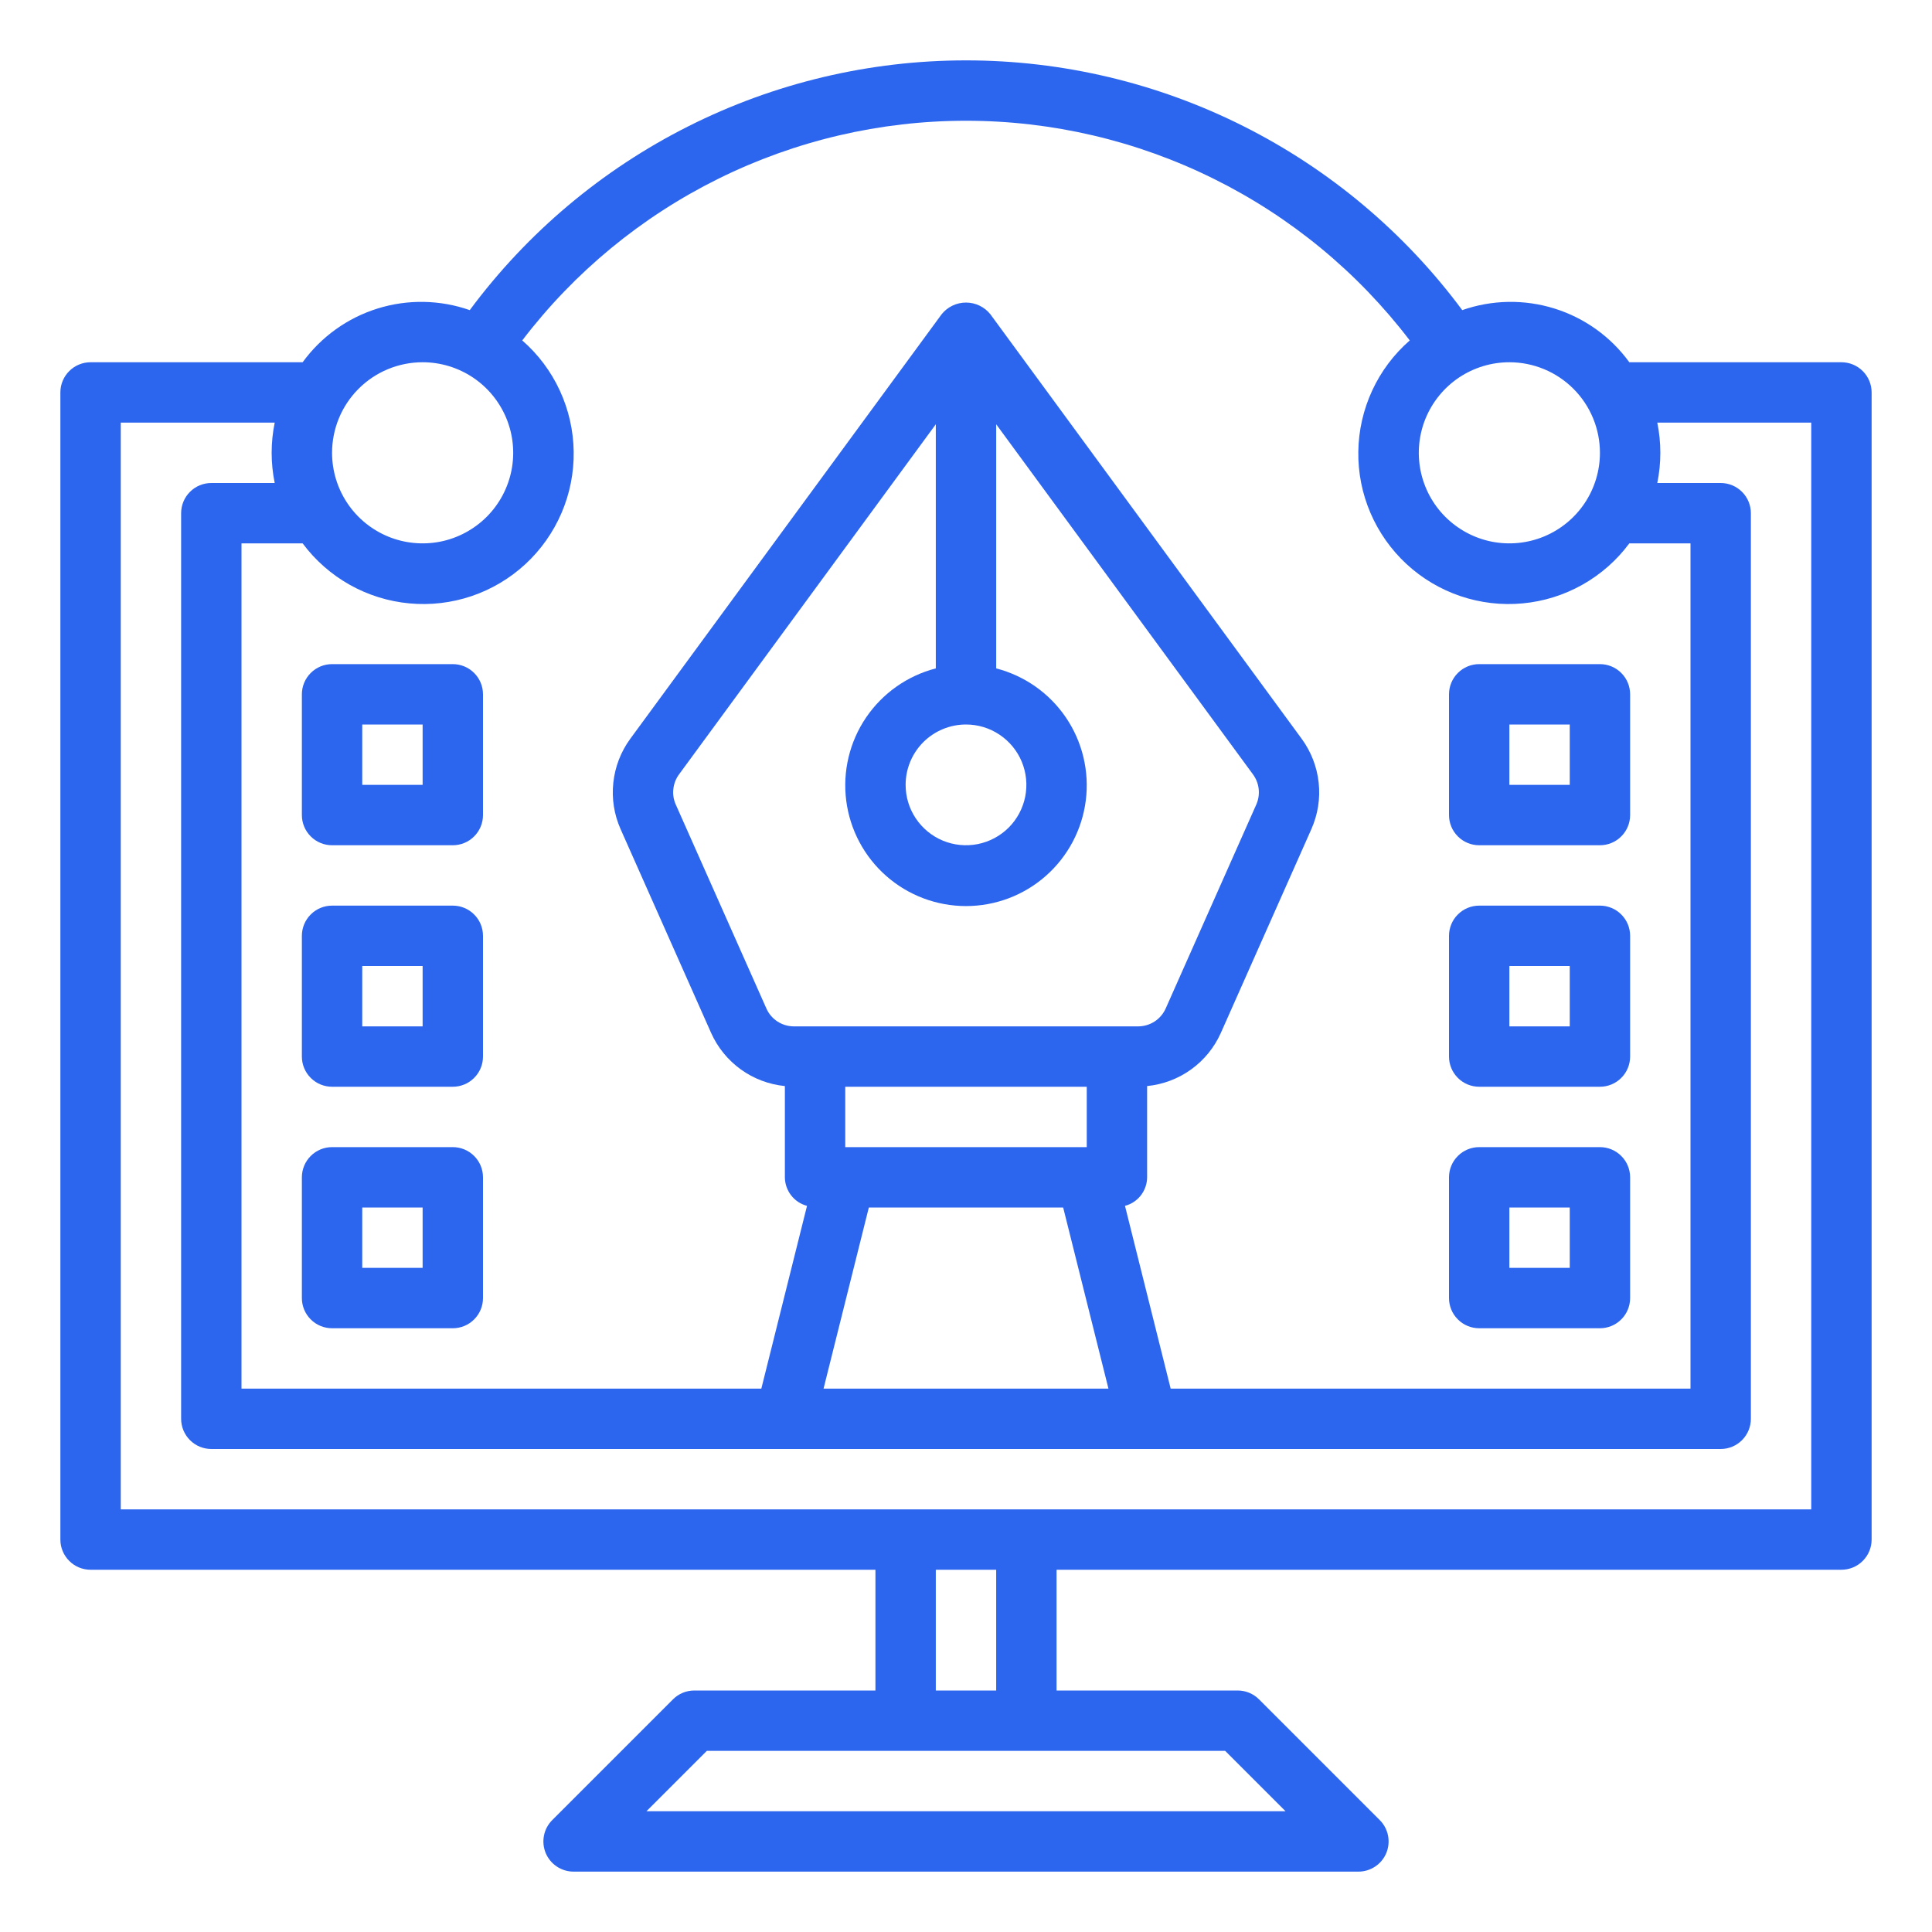 <svg width="48" height="48" viewBox="0 0 48 48" fill="none" xmlns="http://www.w3.org/2000/svg">
<path d="M45.75 9H40.48C40.02 8.366 39.367 7.898 38.619 7.665C37.871 7.432 37.068 7.446 36.329 7.705C34.901 5.78 33.042 4.216 30.901 3.139C28.76 2.061 26.397 1.5 24 1.5C21.603 1.5 19.24 2.061 17.099 3.139C14.958 4.216 13.099 5.78 11.671 7.705C10.932 7.446 10.129 7.432 9.381 7.665C8.633 7.898 7.98 8.366 7.519 9H2.25C2.051 9 1.86 9.079 1.72 9.22C1.579 9.36 1.5 9.551 1.5 9.75V38.25C1.5 38.449 1.579 38.639 1.72 38.78C1.86 38.921 2.051 39 2.25 39H21.75V42H17.25C17.051 42 16.86 42.079 16.72 42.22L13.72 45.22C13.615 45.325 13.543 45.458 13.515 45.604C13.486 45.749 13.501 45.9 13.557 46.037C13.614 46.174 13.71 46.291 13.833 46.373C13.957 46.456 14.102 46.5 14.25 46.5H33.75C33.898 46.5 34.043 46.456 34.167 46.373C34.29 46.291 34.386 46.174 34.443 46.037C34.499 45.9 34.514 45.749 34.485 45.604C34.456 45.458 34.385 45.325 34.28 45.22L31.28 42.22C31.14 42.079 30.949 42 30.75 42H26.25V39H45.75C45.949 39 46.14 38.921 46.28 38.78C46.421 38.639 46.5 38.449 46.5 38.25V9.75C46.5 9.551 46.421 9.36 46.28 9.22C46.14 9.079 45.949 9 45.75 9ZM39.75 11.25C39.75 11.695 39.618 12.13 39.371 12.5C39.124 12.87 38.772 13.158 38.361 13.329C37.95 13.499 37.498 13.543 37.061 13.457C36.625 13.37 36.224 13.155 35.909 12.841C35.594 12.526 35.38 12.125 35.293 11.689C35.206 11.252 35.251 10.8 35.421 10.389C35.592 9.978 35.88 9.626 36.25 9.379C36.62 9.132 37.055 9 37.5 9C38.097 9 38.669 9.237 39.091 9.659C39.513 10.081 39.75 10.653 39.75 11.25V11.25ZM24 3C26.134 3 28.238 3.493 30.151 4.44C32.063 5.386 33.731 6.761 35.025 8.458C34.63 8.802 34.312 9.226 34.092 9.702C33.872 10.178 33.754 10.695 33.747 11.219C33.739 11.743 33.842 12.263 34.049 12.745C34.256 13.226 34.561 13.659 34.946 14.015C35.331 14.371 35.787 14.642 36.283 14.81C36.78 14.978 37.306 15.04 37.828 14.991C38.35 14.943 38.856 14.785 39.313 14.528C39.77 14.271 40.168 13.921 40.48 13.5H42V34.5H29.085L27.95 29.959C28.107 29.918 28.246 29.826 28.345 29.698C28.444 29.569 28.499 29.412 28.5 29.25V26.983C28.894 26.944 29.271 26.802 29.593 26.57C29.915 26.338 30.169 26.026 30.331 25.664L32.581 20.599C32.742 20.236 32.805 19.838 32.762 19.445C32.72 19.051 32.574 18.675 32.34 18.355L24.605 7.807C24.532 7.716 24.44 7.643 24.335 7.593C24.231 7.543 24.116 7.517 24 7.517C23.884 7.517 23.769 7.543 23.665 7.593C23.56 7.643 23.468 7.716 23.395 7.807L15.659 18.355C15.425 18.675 15.28 19.051 15.238 19.445C15.195 19.839 15.257 20.237 15.418 20.599L17.668 25.664C17.83 26.026 18.085 26.338 18.406 26.57C18.728 26.802 19.105 26.944 19.5 26.983V29.25C19.501 29.412 19.556 29.569 19.655 29.698C19.754 29.826 19.893 29.918 20.05 29.959L18.915 34.5H6V13.5H7.519C7.832 13.921 8.23 14.271 8.687 14.528C9.144 14.785 9.65 14.943 10.172 14.991C10.694 15.04 11.22 14.978 11.717 14.81C12.213 14.642 12.669 14.371 13.054 14.015C13.439 13.659 13.744 13.226 13.951 12.745C14.158 12.263 14.261 11.743 14.253 11.219C14.246 10.695 14.128 10.178 13.908 9.702C13.688 9.226 13.37 8.802 12.975 8.458C14.269 6.761 15.937 5.386 17.849 4.44C19.762 3.493 21.866 3 24 3V3ZM24 18C24.297 18 24.587 18.088 24.833 18.253C25.08 18.418 25.272 18.652 25.386 18.926C25.499 19.2 25.529 19.502 25.471 19.793C25.413 20.084 25.27 20.351 25.061 20.561C24.851 20.77 24.584 20.913 24.293 20.971C24.002 21.029 23.7 20.999 23.426 20.886C23.152 20.772 22.918 20.58 22.753 20.333C22.588 20.087 22.5 19.797 22.5 19.5C22.5 19.102 22.658 18.721 22.939 18.439C23.221 18.158 23.602 18 24 18V18ZM23.25 16.606C22.543 16.789 21.927 17.223 21.517 17.827C21.107 18.432 20.932 19.165 21.024 19.889C21.116 20.613 21.469 21.279 22.017 21.762C22.565 22.245 23.27 22.511 24 22.511C24.73 22.511 25.435 22.245 25.983 21.762C26.531 21.279 26.884 20.613 26.976 19.889C27.068 19.165 26.893 18.432 26.483 17.827C26.073 17.223 25.457 16.789 24.75 16.606V10.541L31.131 19.241C31.209 19.348 31.258 19.474 31.272 19.605C31.286 19.737 31.265 19.87 31.211 19.991L28.961 25.056C28.902 25.188 28.806 25.301 28.684 25.38C28.562 25.458 28.42 25.5 28.275 25.5H19.725C19.58 25.5 19.438 25.458 19.316 25.379C19.195 25.3 19.098 25.187 19.04 25.054L16.79 19.99C16.735 19.869 16.714 19.736 16.729 19.605C16.743 19.473 16.791 19.347 16.87 19.24L23.25 10.541V16.606ZM27 27V28.5H21V27H27ZM21.586 30H26.414L27.539 34.5H20.461L21.586 30ZM10.5 9C10.945 9 11.38 9.132 11.75 9.379C12.12 9.626 12.408 9.978 12.579 10.389C12.749 10.8 12.794 11.252 12.707 11.689C12.62 12.125 12.406 12.526 12.091 12.841C11.776 13.155 11.375 13.37 10.939 13.457C10.502 13.543 10.05 13.499 9.639 13.329C9.228 13.158 8.876 12.87 8.629 12.5C8.382 12.13 8.25 11.695 8.25 11.25C8.25 10.653 8.487 10.081 8.909 9.659C9.331 9.237 9.903 9 10.5 9V9ZM31.939 45H16.061L17.561 43.5H30.439L31.939 45ZM24.75 42H23.25V39H24.75V42ZM45 37.5H3V10.5H6.825C6.724 10.995 6.724 11.505 6.825 12H5.25C5.051 12 4.86 12.079 4.72 12.22C4.579 12.36 4.5 12.551 4.5 12.75V35.25C4.5 35.449 4.579 35.639 4.72 35.78C4.86 35.921 5.051 36 5.25 36H42.75C42.949 36 43.14 35.921 43.28 35.78C43.421 35.639 43.5 35.449 43.5 35.25V12.75C43.5 12.551 43.421 12.36 43.28 12.22C43.14 12.079 42.949 12 42.75 12H41.175C41.276 11.505 41.276 10.995 41.175 10.5H45V37.5Z" fill="#2D66EE"/>
<path d="M11.25 28.5H8.25C8.051 28.5 7.86 28.579 7.72 28.72C7.579 28.86 7.5 29.051 7.5 29.25V32.25C7.5 32.449 7.579 32.64 7.72 32.78C7.86 32.921 8.051 33 8.25 33H11.25C11.449 33 11.64 32.921 11.78 32.78C11.921 32.64 12 32.449 12 32.25V29.25C12 29.051 11.921 28.86 11.78 28.72C11.64 28.579 11.449 28.5 11.25 28.5ZM10.5 31.5H9V30H10.5V31.5Z" fill="#2D66EE"/>
<path d="M11.25 22.5H8.25C8.051 22.5 7.86 22.579 7.72 22.72C7.579 22.86 7.5 23.051 7.5 23.25V26.25C7.5 26.449 7.579 26.64 7.72 26.78C7.86 26.921 8.051 27 8.25 27H11.25C11.449 27 11.64 26.921 11.78 26.78C11.921 26.64 12 26.449 12 26.25V23.25C12 23.051 11.921 22.86 11.78 22.72C11.64 22.579 11.449 22.5 11.25 22.5ZM10.5 25.5H9V24H10.5V25.5Z" fill="#2D66EE"/>
<path d="M11.25 16.5H8.25C8.051 16.5 7.86 16.579 7.72 16.72C7.579 16.86 7.5 17.051 7.5 17.25V20.25C7.5 20.449 7.579 20.64 7.72 20.78C7.86 20.921 8.051 21 8.25 21H11.25C11.449 21 11.64 20.921 11.78 20.78C11.921 20.64 12 20.449 12 20.25V17.25C12 17.051 11.921 16.86 11.78 16.72C11.64 16.579 11.449 16.5 11.25 16.5ZM10.5 19.5H9V18H10.5V19.5Z" fill="#2D66EE"/>
<path d="M36.75 33H39.75C39.949 33 40.14 32.921 40.28 32.78C40.421 32.64 40.5 32.449 40.5 32.25V29.25C40.5 29.051 40.421 28.86 40.28 28.72C40.14 28.579 39.949 28.5 39.75 28.5H36.75C36.551 28.5 36.36 28.579 36.22 28.72C36.079 28.86 36 29.051 36 29.25V32.25C36 32.449 36.079 32.64 36.22 32.78C36.36 32.921 36.551 33 36.75 33ZM37.5 30H39V31.5H37.5V30Z" fill="#2D66EE"/>
<path d="M36.75 27H39.75C39.949 27 40.14 26.921 40.28 26.78C40.421 26.64 40.5 26.449 40.5 26.25V23.25C40.5 23.051 40.421 22.86 40.28 22.72C40.14 22.579 39.949 22.5 39.75 22.5H36.75C36.551 22.5 36.36 22.579 36.22 22.72C36.079 22.86 36 23.051 36 23.25V26.25C36 26.449 36.079 26.64 36.22 26.78C36.36 26.921 36.551 27 36.75 27ZM37.5 24H39V25.5H37.5V24Z" fill="#2D66EE"/>
<path d="M36.75 21H39.75C39.949 21 40.14 20.921 40.28 20.78C40.421 20.64 40.5 20.449 40.5 20.25V17.25C40.5 17.051 40.421 16.86 40.28 16.72C40.14 16.579 39.949 16.5 39.75 16.5H36.75C36.551 16.5 36.36 16.579 36.22 16.72C36.079 16.86 36 17.051 36 17.25V20.25C36 20.449 36.079 20.64 36.22 20.78C36.36 20.921 36.551 21 36.75 21ZM37.5 18H39V19.5H37.5V18Z" fill="#2D66EE"/>
</svg>
